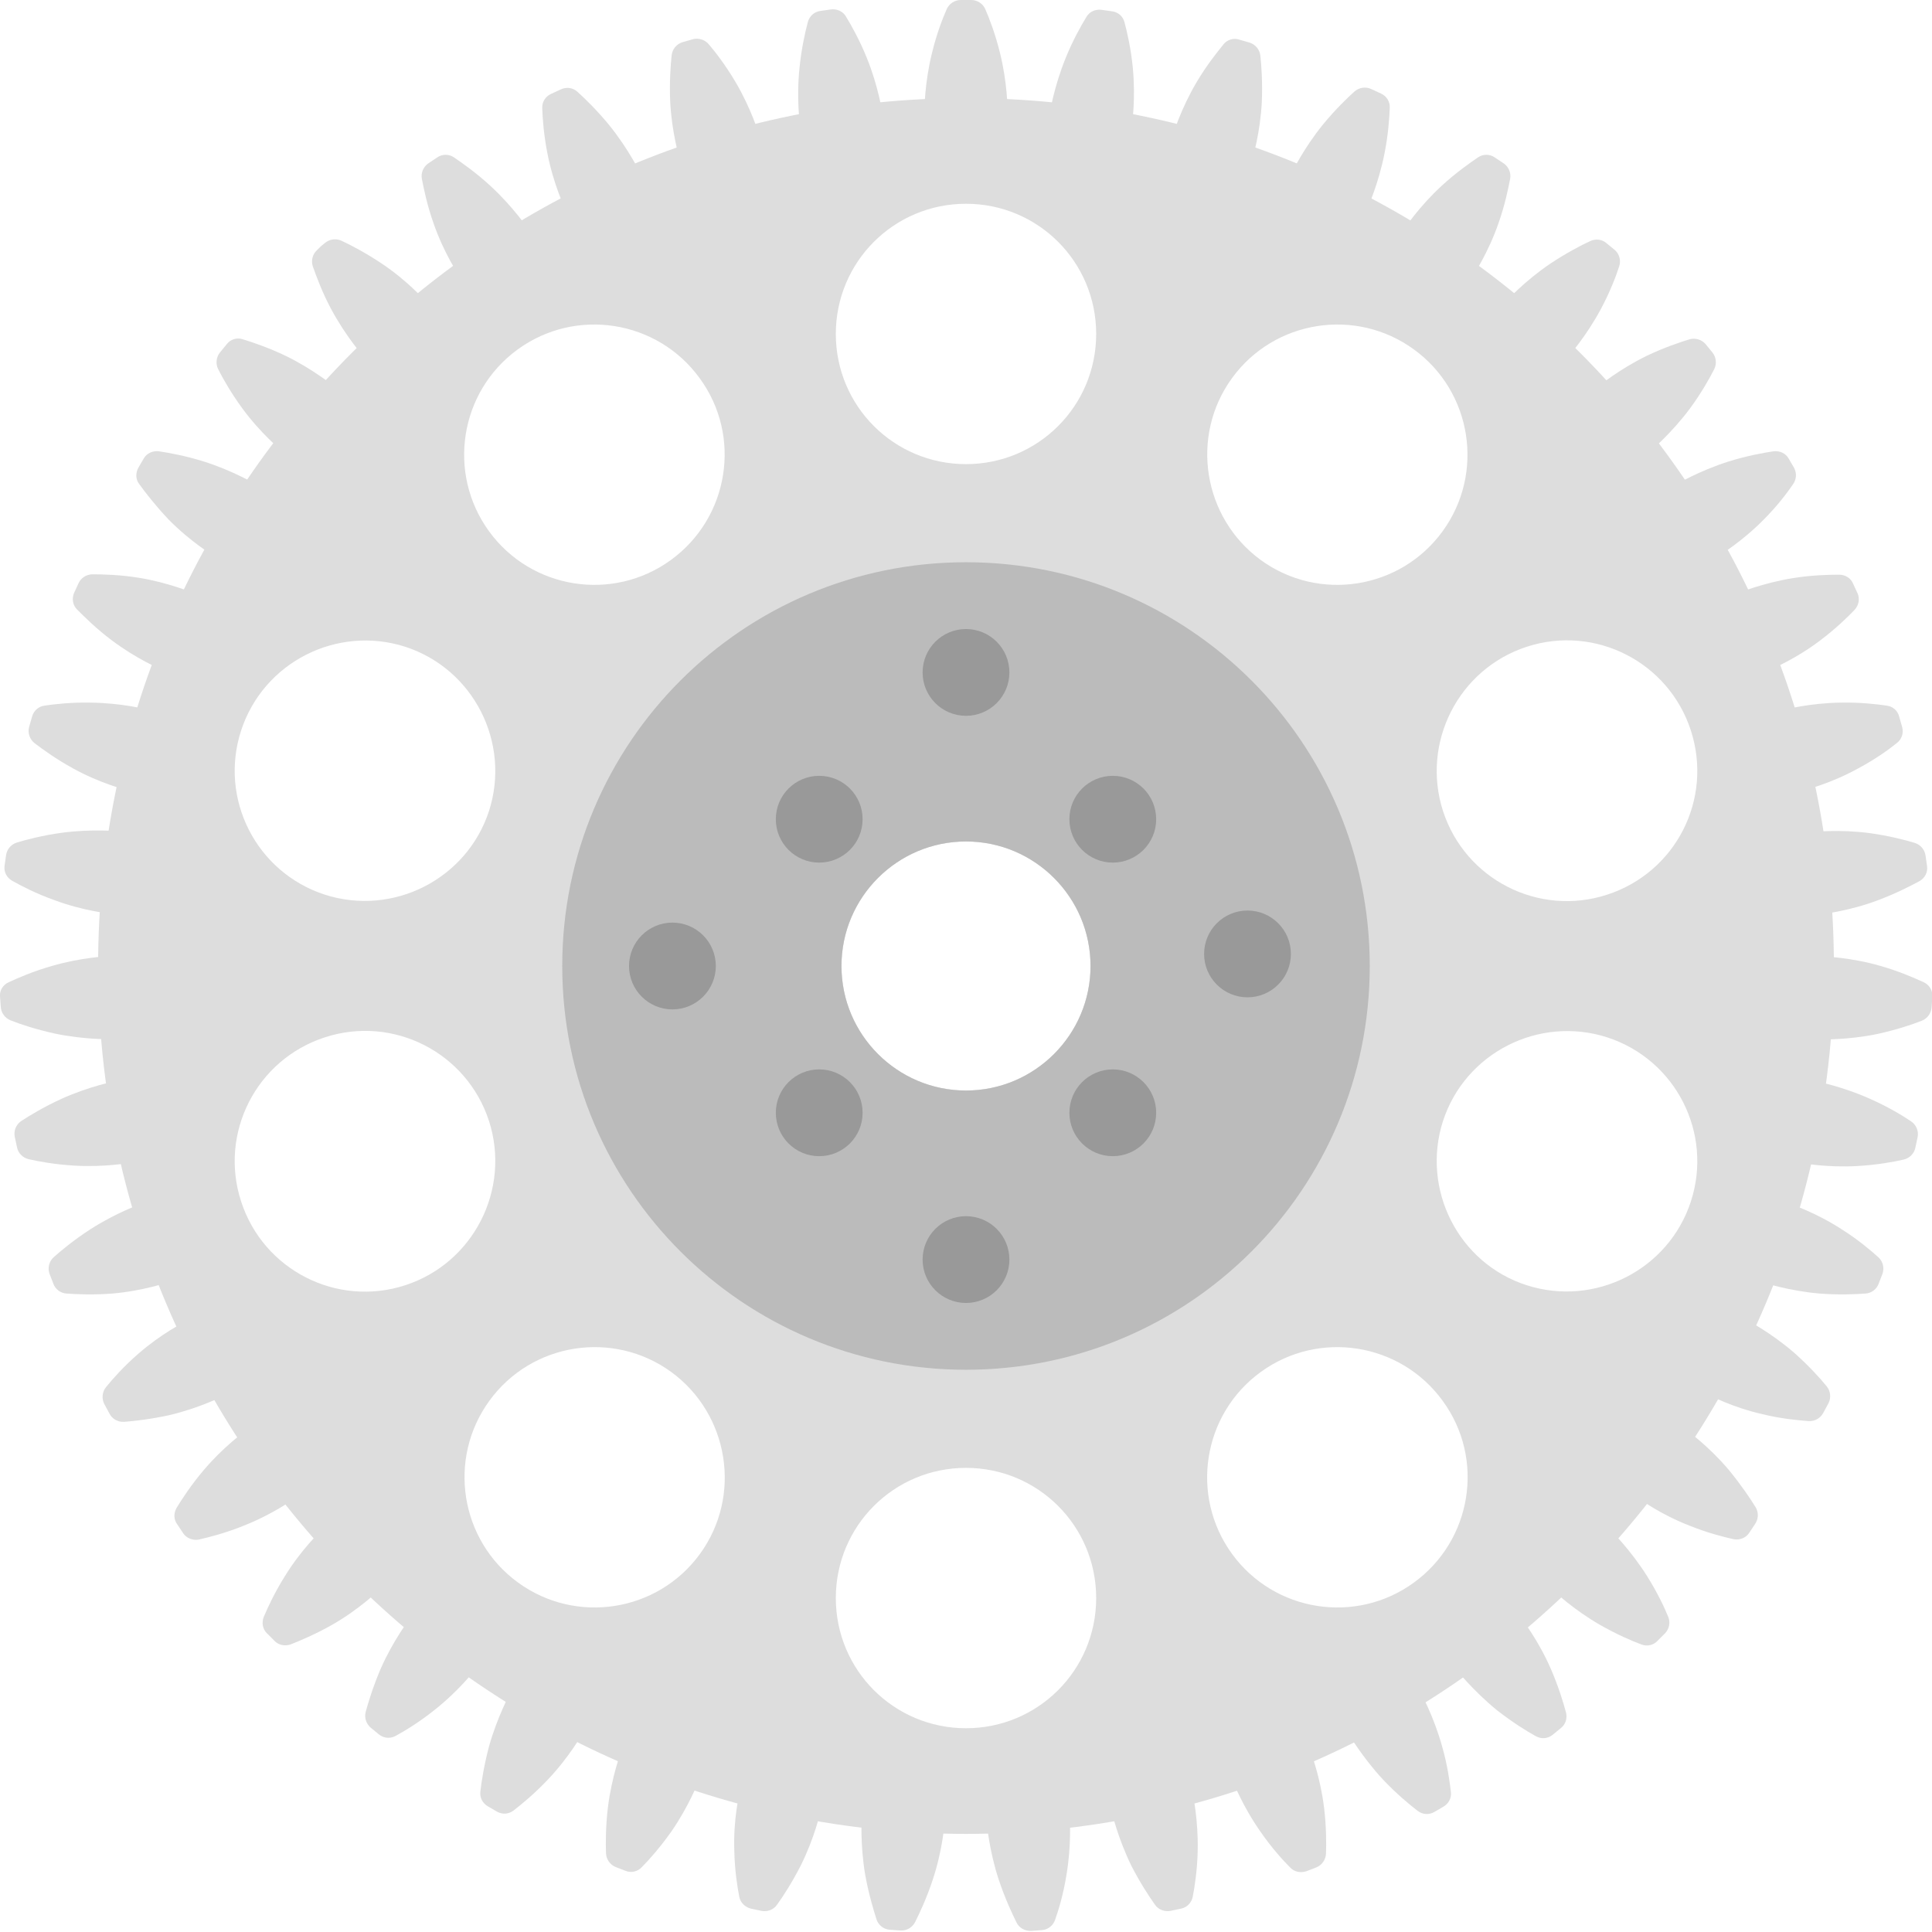 <svg version="1.1" xmlns="http://www.w3.org/2000/svg" x="0" y="0" viewBox="0 0 512 512" xml:space="preserve"><style type="text/css">.st0{fill:#ddd}.st2{fill:#999}</style><path class="st0" d="M256 26C129 26 26 129 26 256s103 230 230 230 230-103 230-230S383 26 256 26zm148.6 145.4c18.1-5.9 37.6 4 43.5 22.2s-4 37.6-22.2 43.5c-18.1 5.9-37.6-4-43.5-22.2-5.8-18.1 4.1-37.6 22.2-43.5zm-78.1-71.2c11.2-15.4 32.8-18.8 48.2-7.6s18.8 32.8 7.6 48.2c-11.2 15.4-32.8 18.8-48.2 7.6-15.3-11.2-18.8-32.8-7.6-48.2zM63.9 193.6c5.9-18.1 25.4-28 43.5-22.2 18.1 5.9 28 25.4 22.2 43.5-5.9 18.1-25.4 28-43.5 22.2-18.2-5.9-28.1-25.4-22.2-43.5zm43.5 147c-18.1 5.9-37.6-4-43.5-22.2-5.9-18.1 4-37.6 22.2-43.5 18.1-5.9 37.6 4 43.5 22.2 5.8 18.1-4.1 37.6-22.2 43.5zm78.1 71.2c-11.2 15.4-32.8 18.8-48.2 7.6-15.4-11.2-18.8-32.8-7.6-48.2 11.2-15.4 32.8-18.8 48.2-7.6 15.3 11.2 18.8 32.8 7.6 48.2zm-7.7-263.4c-15.4 11.2-37 7.8-48.2-7.6-11.2-15.4-7.8-37 7.6-48.2s37-7.8 48.2 7.6c11.3 15.4 7.8 37-7.6 48.2zM256 458c-19.1 0-34.5-15.4-34.5-34.5S236.9 389 256 389s34.5 15.4 34.5 34.5S275.1 458 256 458zm-33-202c0-18.2 14.8-33 33-33s33 14.8 33 33-14.8 33-33 33-33-14.8-33-33zm33-133c-19.1 0-34.5-15.4-34.5-34.5S236.9 54 256 54s34.5 15.4 34.5 34.5S275.1 123 256 123zm118.7 296.4c-15.4 11.2-37 7.8-48.2-7.6-11.2-15.4-7.8-37 7.6-48.2 15.4-11.2 37-7.8 48.2 7.6 11.3 15.4 7.8 37-7.6 48.2zm73.4-101c-5.9 18.1-25.4 28-43.5 22.2s-28-25.4-22.2-43.5c5.9-18.1 25.4-28 43.5-22.2 18.2 5.9 28.1 25.4 22.2 43.5z"/><path d="M256 149c-59.1 0-107 47.9-107 107s47.9 107 107 107 107-47.9 107-107-47.9-107-107-107zm0 140c-18.2 0-33-14.8-33-33s14.8-33 33-33 33 14.8 33 33-14.8 33-33 33z" fill="#bbb"/><circle class="st2" cx="217.1" cy="217.1" r="11.5"/><circle class="st2" cx="178.2" cy="256" r="11.5"/><circle class="st2" cx="256" cy="178.2" r="11.5"/><circle class="st2" cx="217.1" cy="294.9" r="11.5"/><circle class="st2" cx="256" cy="333.8" r="11.5"/><circle class="st2" cx="294.9" cy="294.9" r="11.5"/><circle class="st2" cx="294.9" cy="217.1" r="11.5"/><circle class="st2" cx="330.6" cy="252.8" r="11.5"/><path class="st0" d="M265 14c-1.2-4.9-2.8-9.1-3.9-11.6C260.5 1 259 0 257.4 0h-2.8c-1.6 0-3.1 1-3.7 2.4-1.1 2.5-2.7 6.6-3.9 11.6-2 8-2 15-2 15h22s0-7-2-15zm-35.3 1.3c-1.9-4.7-4.1-8.6-5.5-10.9-.8-1.4-2.4-2.1-4-1.9l-1.4.2-1.4.2c-1.6.2-2.9 1.4-3.3 2.9-.7 2.6-1.7 7-2.2 12-.9 8.3.1 15.2.1 15.2l10.9-1.6 10.9-1.6s-1-6.9-4.1-14.5zm-34.8 6.4c-2.6-4.4-5.3-7.9-7.1-10-1-1.2-2.7-1.7-4.2-1.3l-1.4.4-1.4.4c-1.5.5-2.6 1.8-2.8 3.4-.3 2.7-.6 7.1-.4 12.2.4 8.2 2.4 14.9 2.4 14.9l10.5-3.2 10.5-3.2c.1.2-1.9-6.5-6.1-13.6zm-33.5 11.4c-3.2-3.9-6.4-7-8.4-8.8-1.2-1.1-2.9-1.3-4.4-.6l-1.3.6-1.3.6c-1.5.7-2.4 2.2-2.3 3.8.1 2.7.4 7.1 1.4 12.1 1.6 8.1 4.6 14.4 4.6 14.4l10-4.7 10-4.7c-.1 0-3.1-6.3-8.3-12.7zm-31.5 16.1c-3.7-3.4-7.4-6-9.6-7.5-1.3-.9-3.1-.9-4.4 0l-1.2.8-1.2.8c-1.3.9-2 2.5-1.7 4.1.5 2.6 1.4 7 3.1 11.8 2.7 7.8 6.6 13.6 6.6 13.6l9.2-6.1 9.2-6.1s-3.9-5.8-10-11.4zm-28.8 20.6c-4.2-2.8-8.2-4.9-10.6-6-1.5-.7-3.2-.4-4.4.6l-1.1.9-1 1c-1.2 1.1-1.6 2.8-1.1 4.3.9 2.5 2.4 6.7 4.8 11.2 3.9 7.3 8.5 12.5 8.5 12.5l8.2-7.3 8.2-7.3c0-.1-4.6-5.3-11.5-9.9zM75.7 94.3c-4.6-2.2-8.8-3.6-11.4-4.4-1.5-.5-3.2 0-4.2 1.3l-.9 1.1-.9 1.1c-1 1.2-1.2 3-.5 4.4 1.2 2.4 3.4 6.3 6.4 10.4 4.9 6.7 10.3 11.1 10.3 11.1l7-8.5 7-8.5c0 .1-5.4-4.4-12.8-8zm-21.7 28c-4.8-1.5-9.2-2.3-11.9-2.7-1.6-.2-3.2.5-4 1.9l-.7 1.2-.7 1.2c-.8 1.4-.8 3.1.2 4.4 1.6 2.2 4.3 5.7 7.8 9.4 5.8 5.9 11.8 9.5 11.8 9.5l5.7-9.4 5.7-9.4s-6-3.6-13.9-6.1zm-17.3 30.8c-5-.8-9.5-.9-12.2-.9-1.6 0-3.1 1-3.7 2.4l-.6 1.3-.6 1.3c-.6 1.5-.3 3.2.8 4.3 1.9 1.9 5.1 5.1 9.1 8.1 6.6 5 13 7.7 13 7.7l4.3-10.1 4.3-10.1c.2.1-6.3-2.7-14.4-4zM24 186.2c-5.1-.1-9.5.4-12.2.8-1.6.2-2.9 1.4-3.3 2.9l-.4 1.4-.4 1.4c-.4 1.6.2 3.2 1.4 4.2 2.1 1.6 5.8 4.3 10.2 6.7 7.2 4 14 5.7 14 5.7l2.8-10.6 2.8-10.6c.2-.1-6.6-1.8-14.9-1.9zm-7.7 34.5c-5 .7-9.3 1.8-11.9 2.6-1.5.5-2.6 1.8-2.8 3.4l-.2 1.4-.2 1.4c-.2 1.6.6 3.1 2 3.9 2.3 1.3 6.3 3.4 11.1 5.1 7.7 2.9 14.7 3.6 14.7 3.6l1.2-10.9 1.2-10.9c.1 0-6.9-.7-15.1.4zM13.7 256c-4.9 1.4-9 3.2-11.4 4.3-1.5.7-2.4 2.1-2.3 3.7l.1 1.4.1 1.4c.1 1.6 1.1 3 2.6 3.6 2.5 1 6.7 2.4 11.7 3.5 8.1 1.7 15.1 1.5 15.1 1.5l-.4-11-.4-11c-.2 0-7.2.3-15.1 2.6zm2.6 35.2c-4.6 2.1-8.4 4.4-10.7 5.9-1.3.9-2 2.5-1.7 4.1l.3 1.4.3 1.4c.3 1.6 1.5 2.8 3.1 3.2 2.6.6 7 1.4 12.1 1.7 8.2.5 15.1-.8 15.1-.8l-2-10.8-2-10.8c-.1 0-7 1.3-14.5 4.7zm7.6 34.6c-4.3 2.8-7.7 5.6-9.7 7.4-1.2 1.1-1.6 2.8-1.1 4.3l.5 1.3.5 1.3c.5 1.5 1.9 2.6 3.5 2.7 2.7.2 7.2.4 12.2 0 8.2-.7 14.8-3 14.8-3L41 329.4 37.5 319s-6.6 2.3-13.6 6.8zm12.7 33c-3.8 3.3-6.8 6.7-8.5 8.8-1 1.2-1.2 3-.5 4.4l.7 1.3.7 1.3c.7 1.4 2.2 2.3 3.9 2.2 2.7-.2 7.1-.7 12.1-1.8 8-1.9 14.3-5.1 14.3-5.1l-5-9.8-5-9.8c-.3-.1-6.5 3.1-12.7 8.5zm17.3 30.9c-3.3 3.9-5.7 7.6-7.1 9.9-.8 1.4-.8 3.1.2 4.4l.8 1.2.8 1.2c.9 1.3 2.6 1.9 4.1 1.6 2.6-.6 7-1.7 11.7-3.6 7.7-3 13.4-7.1 13.4-7.1l-6.4-9-6.4-9c-.1 0-5.8 4.1-11.1 10.4zm21.6 28c-2.7 4.3-4.6 8.4-5.6 10.8-.6 1.5-.3 3.2.8 4.3l1 1 1 1c1.1 1.2 2.8 1.5 4.3 1 2.5-1 6.6-2.7 11-5.2 7.2-4.1 12.2-9 12.2-9l-7.6-7.9-7.6-7.9c-.1 0-5.2 4.9-9.5 11.9zm25.4 24.5c-2 4.7-3.3 8.9-4 11.5-.4 1.6.2 3.2 1.4 4.2l1.1.9 1.1.9c1.3 1 3 1.1 4.4.3 2.4-1.3 6.2-3.6 10.2-6.8 6.5-5.1 10.8-10.7 10.8-10.7l-8.7-6.7-8.7-6.7s-4.3 5.6-7.6 13.1zm28.7 20.6c-1.3 4.9-2 9.3-2.3 12-.2 1.6.6 3.1 2 3.9l1.2.7 1.2.7c1.4.8 3.1.7 4.4-.3 2.1-1.6 5.6-4.5 9.1-8.2 5.7-6 9.1-12.1 9.1-12.1l-9.6-5.4-9.6-5.4c.1.1-3.3 6.2-5.5 14.1zm31.5 16.2c-.6 5-.6 9.5-.5 12.2.1 1.6 1.1 3 2.6 3.6l1.3.5 1.3.5c1.5.6 3.2.2 4.3-1 1.9-1.9 4.9-5.3 7.8-9.4 4.7-6.8 7.2-13.3 7.2-13.3l-10.3-3.9-10.3-3.9c.1 0-2.4 6.5-3.4 14.7zm33.5 11.5c.1 5.1.8 9.5 1.3 12.1.3 1.6 1.5 2.8 3.1 3.2l1.4.3 1.4.3c1.6.3 3.2-.3 4.1-1.6 1.6-2.2 4-5.9 6.3-10.4 3.7-7.4 5.2-14.2 5.2-14.2l-10.7-2.4-10.7-2.4c-.1 0-1.7 6.8-1.4 15.1zm34.7 6.4c.9 5 2.2 9.3 3 11.8.5 1.5 1.9 2.6 3.5 2.7l1.4.1 1.4.1c1.6.1 3.1-.7 3.9-2.2 1.2-2.4 3.1-6.4 4.7-11.3 2.6-7.8 3.1-14.8 3.1-14.8l-11-.8-11-.8c.1.1-.4 7.1 1 15.2zm35.4 1.3c1.6 4.8 3.5 8.9 4.7 11.3.7 1.4 2.2 2.3 3.9 2.2l1.4-.1 1.4-.1c1.6-.1 3-1.2 3.5-2.7.9-2.5 2.2-6.8 3-11.8 1.4-8.1.9-15.1.9-15.1l-11 .8-11 .8c.1-.1.6 6.9 3.2 14.7zm35.1-3.8c2.3 4.5 4.8 8.3 6.3 10.4.9 1.3 2.6 1.9 4.1 1.6l1.4-.3 1.4-.3c1.6-.3 2.8-1.6 3.1-3.2.5-2.6 1.2-7.1 1.3-12.1.2-8.2-1.3-15.1-1.3-15.1l-10.7 2.4-10.7 2.4c-.1 0 1.5 6.8 5.1 14.2zm34.3-8.9c2.9 4.2 5.9 7.5 7.8 9.4 1.1 1.2 2.8 1.5 4.3 1l1.3-.5 1.3-.5c1.5-.6 2.5-2 2.6-3.6.1-2.7.1-7.2-.5-12.2-1-8.2-3.5-14.7-3.5-14.7l-10.3 3.9-10.3 3.9s2.5 6.5 7.3 13.3zm32.5-13.8c3.5 3.7 6.9 6.5 9.1 8.2 1.3 1 3 1.1 4.4.3l1.2-.7 1.2-.7c1.4-.8 2.2-2.3 2-3.9-.3-2.7-.9-7.1-2.3-12-2.2-8-5.6-14.1-5.6-14.1l-9.6 5.4-9.6 5.4c.1 0 3.6 6.1 9.2 12.1zm30.2-18.4c4 3.1 7.8 5.5 10.2 6.8 1.4.8 3.1.7 4.4-.3l1.1-.9 1.1-.9c1.3-1 1.8-2.6 1.4-4.2-.7-2.6-2-6.9-4-11.5-3.3-7.6-7.6-13.1-7.6-13.1l-8.7 6.7-8.7 6.7c.1 0 4.4 5.5 10.8 10.7zm27.2-22.7c4.4 2.5 8.5 4.3 11 5.2 1.5.6 3.2.2 4.3-1l1-1 1-1c1.1-1.2 1.4-2.9.8-4.3-1-2.5-2.9-6.5-5.6-10.8-4.4-7-9.4-11.9-9.4-11.9l-7.6 7.9-7.6 7.9c-.1.1 5 4.9 12.1 9zm23.7-26.3c4.7 1.9 9 3 11.7 3.6 1.6.3 3.2-.3 4.1-1.6l.8-1.2.8-1.2c.9-1.3 1-3 .2-4.4-1.4-2.3-3.9-6-7.1-9.9-5.3-6.3-11-10.4-11-10.4l-6.4 8.9-6.4 8.9c-.1.2 5.6 4.3 13.3 7.3zm19.5-29.5c4.9 1.2 9.4 1.6 12.1 1.8 1.6.1 3.1-.7 3.9-2.2l.7-1.3.7-1.3c.7-1.4.5-3.2-.5-4.4-1.7-2.1-4.7-5.4-8.5-8.8-6.2-5.4-12.4-8.6-12.4-8.6l-5 9.8-5 9.8c-.3.2 6 3.4 14 5.2zm15-32c5.1.4 9.5.2 12.2 0 1.6-.1 3-1.2 3.5-2.7l.5-1.3.5-1.3c.5-1.5.1-3.2-1.1-4.3-2-1.8-5.4-4.7-9.7-7.4-6.9-4.5-13.6-6.7-13.6-6.7l-3.6 10.4-3.6 10.4c.1 0 6.7 2.2 14.9 2.9zm10.2-33.8c5.1-.3 9.5-1.1 12.1-1.7 1.6-.4 2.8-1.6 3.1-3.2l.3-1.4.3-1.4c.3-1.6-.4-3.2-1.7-4.1-2.2-1.5-6-3.8-10.7-5.9-7.5-3.4-14.4-4.7-14.4-4.7l-2 10.8-2 10.8c-.1 0 6.8 1.3 15 .8zm5.2-35c5-1.1 9.2-2.5 11.7-3.5 1.5-.6 2.5-2 2.6-3.6l.1-1.4.1-1.4c.1-1.6-.8-3.1-2.3-3.8-2.4-1.1-6.5-2.9-11.4-4.3-7.9-2.3-14.9-2.5-14.9-2.5l-.4 11-.4 11c-.2-.1 6.8.2 14.9-1.5zm0-35.4c4.8-1.8 8.7-3.8 11.1-5.1 1.4-.8 2.2-2.3 2-3.9l-.2-1.4-.2-1.4c-.2-1.6-1.3-2.9-2.8-3.4-2.6-.8-6.9-1.9-11.9-2.6-8.2-1.1-15.1-.3-15.1-.3l1.2 10.9 1.2 10.9c0-.1 7-.8 14.7-3.7zm-5.1-35c4.5-2.4 8.1-5 10.2-6.7 1.3-1 1.8-2.6 1.4-4.2l-.4-1.4-.4-1.4c-.4-1.6-1.7-2.7-3.3-2.9-2.7-.4-7.1-.9-12.2-.8-8.2.1-15 1.9-15 1.9l2.8 10.6 2.8 10.6c.1 0 6.9-1.7 14.1-5.7zm-10.1-33.9c4.1-3.1 7.3-6.2 9.1-8.1 1.1-1.2 1.4-2.9.8-4.3l-.6-1.3-.6-1.3c-.6-1.5-2.1-2.4-3.7-2.4-2.7 0-7.2.1-12.2.9-8.1 1.3-14.6 4-14.6 4l4.3 10.1 4.3 10.1c.1 0 6.6-2.7 13.2-7.7zm-15-32c3.6-3.6 6.3-7.2 7.8-9.4.9-1.3 1-3 .2-4.4l-.7-1.2-.7-1.2c-.8-1.4-2.4-2.1-4-1.9-2.7.4-7.1 1.2-11.9 2.7-7.9 2.5-13.9 6.1-13.9 6.1l5.7 9.4 5.7 9.4s6-3.6 11.8-9.5zm-19.5-29.5c3-4.1 5.2-8 6.4-10.4.7-1.4.5-3.2-.5-4.4l-.9-1.1-.9-1.1c-1-1.2-2.7-1.7-4.2-1.3-2.6.8-6.8 2.2-11.4 4.4-7.4 3.6-12.8 8.1-12.8 8.1l7 8.5 7 8.5c0-.1 5.4-4.6 10.3-11.2zm-23.6-26.4c2.4-4.5 4-8.7 4.8-11.2.5-1.5.1-3.2-1.1-4.3l-1.1-.9-1.1-.9c-1.2-1.1-2.9-1.3-4.4-.6-2.4 1.1-6.4 3.2-10.6 6-6.8 4.6-11.5 9.8-11.5 9.8l8.2 7.3 8.2 7.3c.1 0 4.7-5.2 8.6-12.5zm-27.2-22.6c1.7-4.8 2.6-9.2 3.1-11.8.3-1.6-.4-3.2-1.7-4.1l-1.2-.8-1.2-.8c-1.3-.9-3.1-.9-4.4 0-2.2 1.5-5.9 4.1-9.6 7.5-6.1 5.6-9.9 11.4-9.9 11.4l9.2 6.1 9.2 6.1c-.1 0 3.8-5.8 6.5-13.6zm-30.2-18.5c1-5 1.3-9.4 1.4-12.1.1-1.6-.8-3.1-2.3-3.8l-1.3-.6-1.3-.6c-1.5-.7-3.2-.4-4.4.6-2 1.8-5.2 4.9-8.4 8.8-5.2 6.4-8.2 12.7-8.2 12.7l10 4.7 10 4.7c0 .1 2.9-6.3 4.5-14.4zm-32.5-13.8c.2-5.1-.1-9.5-.4-12.2-.2-1.6-1.3-2.9-2.8-3.4l-1.4-.4-1.4-.4c-1.5-.5-3.2 0-4.2 1.3-1.7 2.1-4.5 5.6-7.1 10-4.2 7.1-6.2 13.8-6.2 13.8l10.5 3.2 10.5 3.2c.1-.2 2.1-6.9 2.5-15.1zm-34.2-9c-.5-5.1-1.5-9.4-2.2-12-.4-1.6-1.7-2.7-3.3-2.9l-1.4-.2-1.4-.2c-1.6-.2-3.2.5-4 1.9-1.4 2.3-3.6 6.2-5.5 10.9-3.1 7.6-4.2 14.6-4.2 14.6l10.9 1.6L300 33s1-6.9.2-15.1z"/></svg>